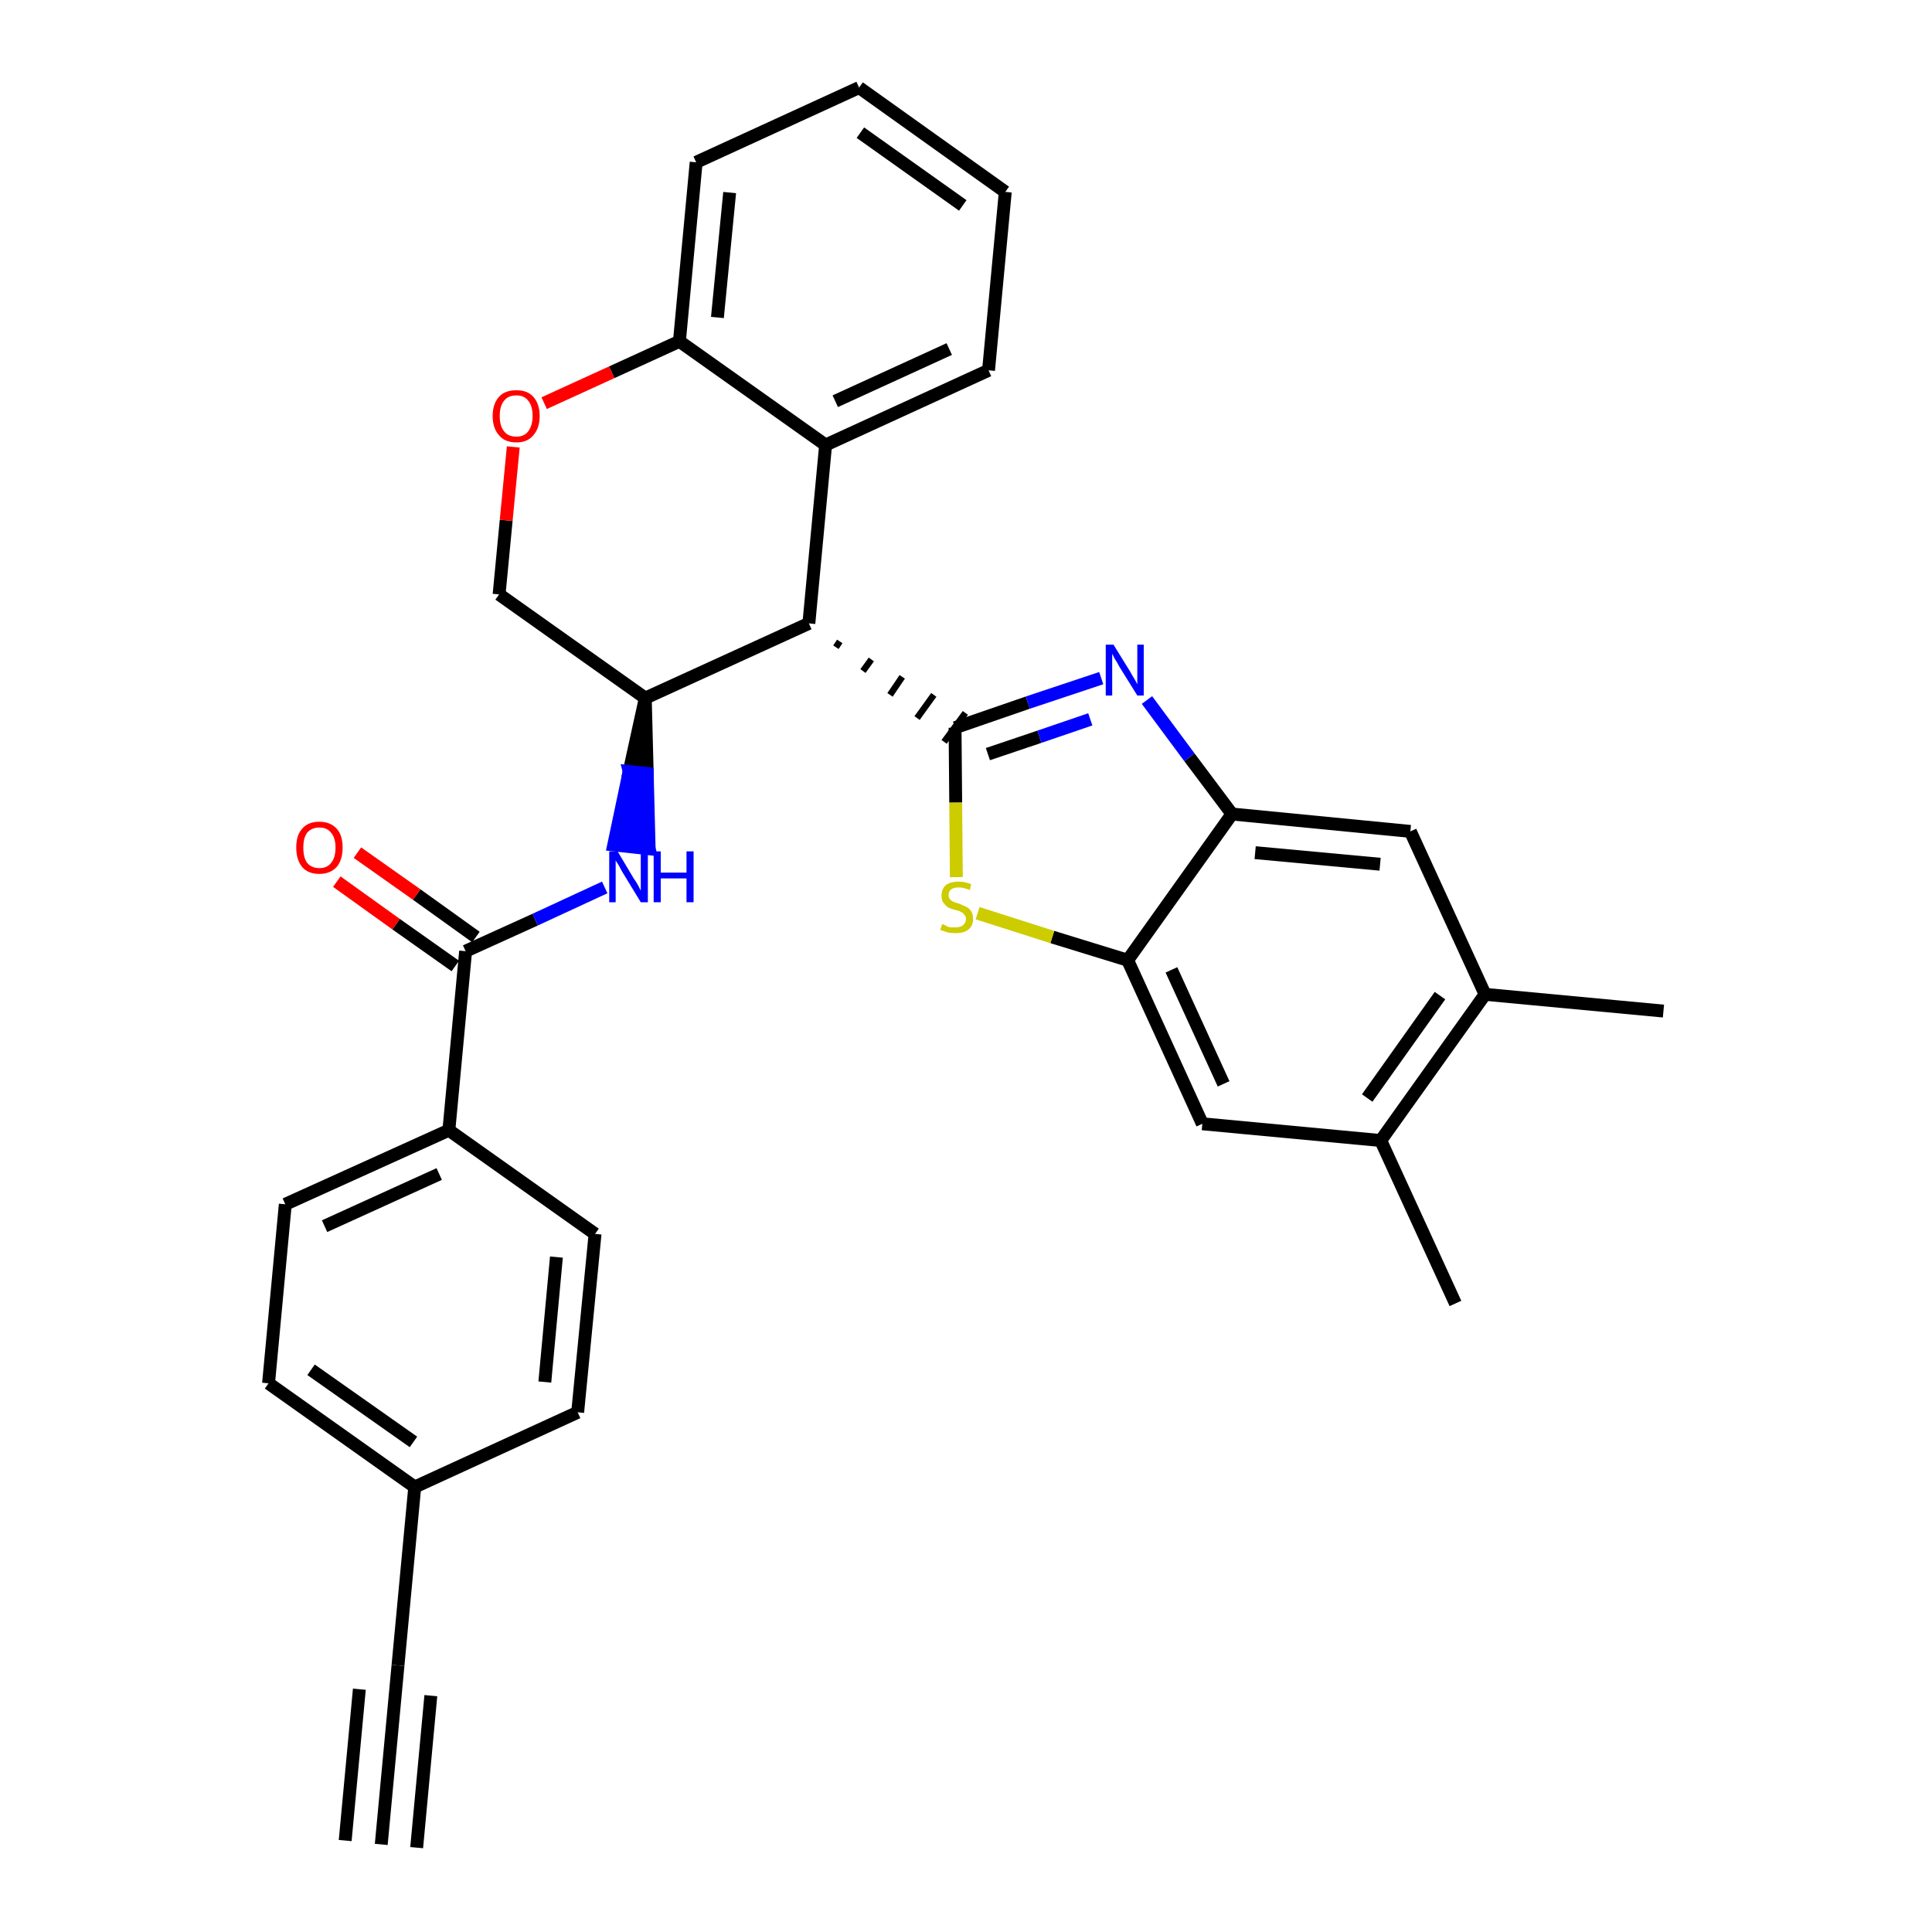 <?xml version='1.0' encoding='iso-8859-1'?>
<svg version='1.1' baseProfile='full'
              xmlns='http://www.w3.org/2000/svg'
                      xmlns:rdkit='http://www.rdkit.org/xml'
                      xmlns:xlink='http://www.w3.org/1999/xlink'
                  xml:space='preserve'
width='300px' height='300px' viewBox='0 0 300 300'>
<!-- END OF HEADER -->
<path class='bond-0 atom-0 atom-1' d='M 59.2,286.4 L 61.8,258.6' style='fill:none;fill-rule:evenodd;stroke:#000000;stroke-width:2.0px;stroke-linecap:butt;stroke-linejoin:miter;stroke-opacity:1' />
<path class='bond-0 atom-0 atom-1' d='M 64.7,286.9 L 66.9,263.3' style='fill:none;fill-rule:evenodd;stroke:#000000;stroke-width:2.0px;stroke-linecap:butt;stroke-linejoin:miter;stroke-opacity:1' />
<path class='bond-0 atom-0 atom-1' d='M 53.6,285.8 L 55.8,262.3' style='fill:none;fill-rule:evenodd;stroke:#000000;stroke-width:2.0px;stroke-linecap:butt;stroke-linejoin:miter;stroke-opacity:1' />
<path class='bond-1 atom-1 atom-2' d='M 61.8,258.6 L 64.4,230.9' style='fill:none;fill-rule:evenodd;stroke:#000000;stroke-width:2.0px;stroke-linecap:butt;stroke-linejoin:miter;stroke-opacity:1' />
<path class='bond-2 atom-2 atom-3' d='M 64.4,230.9 L 41.7,214.8' style='fill:none;fill-rule:evenodd;stroke:#000000;stroke-width:2.0px;stroke-linecap:butt;stroke-linejoin:miter;stroke-opacity:1' />
<path class='bond-2 atom-2 atom-3' d='M 64.2,223.9 L 48.3,212.7' style='fill:none;fill-rule:evenodd;stroke:#000000;stroke-width:2.0px;stroke-linecap:butt;stroke-linejoin:miter;stroke-opacity:1' />
<path class='bond-31 atom-31 atom-2' d='M 89.7,219.3 L 64.4,230.9' style='fill:none;fill-rule:evenodd;stroke:#000000;stroke-width:2.0px;stroke-linecap:butt;stroke-linejoin:miter;stroke-opacity:1' />
<path class='bond-3 atom-3 atom-4' d='M 41.7,214.8 L 44.3,187.0' style='fill:none;fill-rule:evenodd;stroke:#000000;stroke-width:2.0px;stroke-linecap:butt;stroke-linejoin:miter;stroke-opacity:1' />
<path class='bond-4 atom-4 atom-5' d='M 44.3,187.0 L 69.7,175.5' style='fill:none;fill-rule:evenodd;stroke:#000000;stroke-width:2.0px;stroke-linecap:butt;stroke-linejoin:miter;stroke-opacity:1' />
<path class='bond-4 atom-4 atom-5' d='M 50.4,190.4 L 68.2,182.3' style='fill:none;fill-rule:evenodd;stroke:#000000;stroke-width:2.0px;stroke-linecap:butt;stroke-linejoin:miter;stroke-opacity:1' />
<path class='bond-5 atom-5 atom-6' d='M 69.7,175.5 L 72.3,147.7' style='fill:none;fill-rule:evenodd;stroke:#000000;stroke-width:2.0px;stroke-linecap:butt;stroke-linejoin:miter;stroke-opacity:1' />
<path class='bond-29 atom-5 atom-30' d='M 69.7,175.5 L 92.4,191.6' style='fill:none;fill-rule:evenodd;stroke:#000000;stroke-width:2.0px;stroke-linecap:butt;stroke-linejoin:miter;stroke-opacity:1' />
<path class='bond-6 atom-6 atom-7' d='M 73.9,145.5 L 64.7,138.9' style='fill:none;fill-rule:evenodd;stroke:#000000;stroke-width:2.0px;stroke-linecap:butt;stroke-linejoin:miter;stroke-opacity:1' />
<path class='bond-6 atom-6 atom-7' d='M 64.7,138.9 L 55.5,132.4' style='fill:none;fill-rule:evenodd;stroke:#FF0000;stroke-width:2.0px;stroke-linecap:butt;stroke-linejoin:miter;stroke-opacity:1' />
<path class='bond-6 atom-6 atom-7' d='M 70.7,150.0 L 61.5,143.5' style='fill:none;fill-rule:evenodd;stroke:#000000;stroke-width:2.0px;stroke-linecap:butt;stroke-linejoin:miter;stroke-opacity:1' />
<path class='bond-6 atom-6 atom-7' d='M 61.5,143.5 L 52.3,136.9' style='fill:none;fill-rule:evenodd;stroke:#FF0000;stroke-width:2.0px;stroke-linecap:butt;stroke-linejoin:miter;stroke-opacity:1' />
<path class='bond-7 atom-6 atom-8' d='M 72.3,147.7 L 83.1,142.8' style='fill:none;fill-rule:evenodd;stroke:#000000;stroke-width:2.0px;stroke-linecap:butt;stroke-linejoin:miter;stroke-opacity:1' />
<path class='bond-7 atom-6 atom-8' d='M 83.1,142.8 L 93.9,137.8' style='fill:none;fill-rule:evenodd;stroke:#0000FF;stroke-width:2.0px;stroke-linecap:butt;stroke-linejoin:miter;stroke-opacity:1' />
<path class='bond-8 atom-9 atom-8' d='M 100.2,108.4 L 97.7,119.8 L 100.5,120.1 Z' style='fill:#000000;fill-rule:evenodd;fill-opacity:1;stroke:#000000;stroke-width:2.0px;stroke-linecap:butt;stroke-linejoin:miter;stroke-opacity:1;' />
<path class='bond-8 atom-9 atom-8' d='M 97.7,119.8 L 100.8,131.8 L 95.3,131.2 Z' style='fill:#0000FF;fill-rule:evenodd;fill-opacity:1;stroke:#0000FF;stroke-width:2.0px;stroke-linecap:butt;stroke-linejoin:miter;stroke-opacity:1;' />
<path class='bond-8 atom-9 atom-8' d='M 97.7,119.8 L 100.5,120.1 L 100.8,131.8 Z' style='fill:#0000FF;fill-rule:evenodd;fill-opacity:1;stroke:#0000FF;stroke-width:2.0px;stroke-linecap:butt;stroke-linejoin:miter;stroke-opacity:1;' />
<path class='bond-9 atom-9 atom-10' d='M 100.2,108.4 L 77.5,92.3' style='fill:none;fill-rule:evenodd;stroke:#000000;stroke-width:2.0px;stroke-linecap:butt;stroke-linejoin:miter;stroke-opacity:1' />
<path class='bond-32 atom-18 atom-9' d='M 125.6,96.8 L 100.2,108.4' style='fill:none;fill-rule:evenodd;stroke:#000000;stroke-width:2.0px;stroke-linecap:butt;stroke-linejoin:miter;stroke-opacity:1' />
<path class='bond-10 atom-10 atom-11' d='M 77.5,92.3 L 78.6,80.8' style='fill:none;fill-rule:evenodd;stroke:#000000;stroke-width:2.0px;stroke-linecap:butt;stroke-linejoin:miter;stroke-opacity:1' />
<path class='bond-10 atom-10 atom-11' d='M 78.6,80.8 L 79.7,69.4' style='fill:none;fill-rule:evenodd;stroke:#FF0000;stroke-width:2.0px;stroke-linecap:butt;stroke-linejoin:miter;stroke-opacity:1' />
<path class='bond-11 atom-11 atom-12' d='M 84.5,62.6 L 95.0,57.8' style='fill:none;fill-rule:evenodd;stroke:#FF0000;stroke-width:2.0px;stroke-linecap:butt;stroke-linejoin:miter;stroke-opacity:1' />
<path class='bond-11 atom-11 atom-12' d='M 95.0,57.8 L 105.5,53.0' style='fill:none;fill-rule:evenodd;stroke:#000000;stroke-width:2.0px;stroke-linecap:butt;stroke-linejoin:miter;stroke-opacity:1' />
<path class='bond-12 atom-12 atom-13' d='M 105.5,53.0 L 108.1,25.2' style='fill:none;fill-rule:evenodd;stroke:#000000;stroke-width:2.0px;stroke-linecap:butt;stroke-linejoin:miter;stroke-opacity:1' />
<path class='bond-12 atom-12 atom-13' d='M 111.4,49.3 L 113.3,29.9' style='fill:none;fill-rule:evenodd;stroke:#000000;stroke-width:2.0px;stroke-linecap:butt;stroke-linejoin:miter;stroke-opacity:1' />
<path class='bond-34 atom-17 atom-12' d='M 128.2,69.1 L 105.5,53.0' style='fill:none;fill-rule:evenodd;stroke:#000000;stroke-width:2.0px;stroke-linecap:butt;stroke-linejoin:miter;stroke-opacity:1' />
<path class='bond-13 atom-13 atom-14' d='M 108.1,25.2 L 133.4,13.6' style='fill:none;fill-rule:evenodd;stroke:#000000;stroke-width:2.0px;stroke-linecap:butt;stroke-linejoin:miter;stroke-opacity:1' />
<path class='bond-14 atom-14 atom-15' d='M 133.4,13.6 L 156.1,29.8' style='fill:none;fill-rule:evenodd;stroke:#000000;stroke-width:2.0px;stroke-linecap:butt;stroke-linejoin:miter;stroke-opacity:1' />
<path class='bond-14 atom-14 atom-15' d='M 133.6,20.6 L 149.5,31.9' style='fill:none;fill-rule:evenodd;stroke:#000000;stroke-width:2.0px;stroke-linecap:butt;stroke-linejoin:miter;stroke-opacity:1' />
<path class='bond-15 atom-15 atom-16' d='M 156.1,29.8 L 153.5,57.5' style='fill:none;fill-rule:evenodd;stroke:#000000;stroke-width:2.0px;stroke-linecap:butt;stroke-linejoin:miter;stroke-opacity:1' />
<path class='bond-16 atom-16 atom-17' d='M 153.5,57.5 L 128.2,69.1' style='fill:none;fill-rule:evenodd;stroke:#000000;stroke-width:2.0px;stroke-linecap:butt;stroke-linejoin:miter;stroke-opacity:1' />
<path class='bond-16 atom-16 atom-17' d='M 147.4,54.2 L 129.7,62.3' style='fill:none;fill-rule:evenodd;stroke:#000000;stroke-width:2.0px;stroke-linecap:butt;stroke-linejoin:miter;stroke-opacity:1' />
<path class='bond-17 atom-17 atom-18' d='M 128.2,69.1 L 125.6,96.8' style='fill:none;fill-rule:evenodd;stroke:#000000;stroke-width:2.0px;stroke-linecap:butt;stroke-linejoin:miter;stroke-opacity:1' />
<path class='bond-18 atom-18 atom-19' d='M 129.8,100.5 L 130.4,99.6' style='fill:none;fill-rule:evenodd;stroke:#000000;stroke-width:1.0px;stroke-linecap:butt;stroke-linejoin:miter;stroke-opacity:1' />
<path class='bond-18 atom-18 atom-19' d='M 134.0,104.2 L 135.3,102.4' style='fill:none;fill-rule:evenodd;stroke:#000000;stroke-width:1.0px;stroke-linecap:butt;stroke-linejoin:miter;stroke-opacity:1' />
<path class='bond-18 atom-18 atom-19' d='M 138.2,107.9 L 140.1,105.1' style='fill:none;fill-rule:evenodd;stroke:#000000;stroke-width:1.0px;stroke-linecap:butt;stroke-linejoin:miter;stroke-opacity:1' />
<path class='bond-18 atom-18 atom-19' d='M 142.4,111.5 L 145.0,107.9' style='fill:none;fill-rule:evenodd;stroke:#000000;stroke-width:1.0px;stroke-linecap:butt;stroke-linejoin:miter;stroke-opacity:1' />
<path class='bond-18 atom-18 atom-19' d='M 146.6,115.2 L 149.9,110.7' style='fill:none;fill-rule:evenodd;stroke:#000000;stroke-width:1.0px;stroke-linecap:butt;stroke-linejoin:miter;stroke-opacity:1' />
<path class='bond-19 atom-19 atom-20' d='M 148.3,113.0 L 159.6,109.1' style='fill:none;fill-rule:evenodd;stroke:#000000;stroke-width:2.0px;stroke-linecap:butt;stroke-linejoin:miter;stroke-opacity:1' />
<path class='bond-19 atom-19 atom-20' d='M 159.6,109.1 L 171.0,105.3' style='fill:none;fill-rule:evenodd;stroke:#0000FF;stroke-width:2.0px;stroke-linecap:butt;stroke-linejoin:miter;stroke-opacity:1' />
<path class='bond-19 atom-19 atom-20' d='M 153.4,117.1 L 161.4,114.4' style='fill:none;fill-rule:evenodd;stroke:#000000;stroke-width:2.0px;stroke-linecap:butt;stroke-linejoin:miter;stroke-opacity:1' />
<path class='bond-19 atom-19 atom-20' d='M 161.4,114.4 L 169.3,111.7' style='fill:none;fill-rule:evenodd;stroke:#0000FF;stroke-width:2.0px;stroke-linecap:butt;stroke-linejoin:miter;stroke-opacity:1' />
<path class='bond-33 atom-29 atom-19' d='M 148.5,136.2 L 148.4,124.6' style='fill:none;fill-rule:evenodd;stroke:#CCCC00;stroke-width:2.0px;stroke-linecap:butt;stroke-linejoin:miter;stroke-opacity:1' />
<path class='bond-33 atom-29 atom-19' d='M 148.4,124.6 L 148.3,113.0' style='fill:none;fill-rule:evenodd;stroke:#000000;stroke-width:2.0px;stroke-linecap:butt;stroke-linejoin:miter;stroke-opacity:1' />
<path class='bond-20 atom-20 atom-21' d='M 178.1,108.7 L 184.7,117.6' style='fill:none;fill-rule:evenodd;stroke:#0000FF;stroke-width:2.0px;stroke-linecap:butt;stroke-linejoin:miter;stroke-opacity:1' />
<path class='bond-20 atom-20 atom-21' d='M 184.7,117.6 L 191.3,126.4' style='fill:none;fill-rule:evenodd;stroke:#000000;stroke-width:2.0px;stroke-linecap:butt;stroke-linejoin:miter;stroke-opacity:1' />
<path class='bond-21 atom-21 atom-22' d='M 191.3,126.4 L 219.0,129.1' style='fill:none;fill-rule:evenodd;stroke:#000000;stroke-width:2.0px;stroke-linecap:butt;stroke-linejoin:miter;stroke-opacity:1' />
<path class='bond-21 atom-21 atom-22' d='M 194.9,132.4 L 214.3,134.2' style='fill:none;fill-rule:evenodd;stroke:#000000;stroke-width:2.0px;stroke-linecap:butt;stroke-linejoin:miter;stroke-opacity:1' />
<path class='bond-35 atom-28 atom-21' d='M 175.1,149.1 L 191.3,126.4' style='fill:none;fill-rule:evenodd;stroke:#000000;stroke-width:2.0px;stroke-linecap:butt;stroke-linejoin:miter;stroke-opacity:1' />
<path class='bond-22 atom-22 atom-23' d='M 219.0,129.1 L 230.6,154.4' style='fill:none;fill-rule:evenodd;stroke:#000000;stroke-width:2.0px;stroke-linecap:butt;stroke-linejoin:miter;stroke-opacity:1' />
<path class='bond-23 atom-23 atom-24' d='M 230.6,154.4 L 258.3,157.0' style='fill:none;fill-rule:evenodd;stroke:#000000;stroke-width:2.0px;stroke-linecap:butt;stroke-linejoin:miter;stroke-opacity:1' />
<path class='bond-24 atom-23 atom-25' d='M 230.6,154.4 L 214.4,177.1' style='fill:none;fill-rule:evenodd;stroke:#000000;stroke-width:2.0px;stroke-linecap:butt;stroke-linejoin:miter;stroke-opacity:1' />
<path class='bond-24 atom-23 atom-25' d='M 223.6,154.6 L 212.3,170.5' style='fill:none;fill-rule:evenodd;stroke:#000000;stroke-width:2.0px;stroke-linecap:butt;stroke-linejoin:miter;stroke-opacity:1' />
<path class='bond-25 atom-25 atom-26' d='M 214.4,177.1 L 226.0,202.4' style='fill:none;fill-rule:evenodd;stroke:#000000;stroke-width:2.0px;stroke-linecap:butt;stroke-linejoin:miter;stroke-opacity:1' />
<path class='bond-26 atom-25 atom-27' d='M 214.4,177.1 L 186.7,174.5' style='fill:none;fill-rule:evenodd;stroke:#000000;stroke-width:2.0px;stroke-linecap:butt;stroke-linejoin:miter;stroke-opacity:1' />
<path class='bond-27 atom-27 atom-28' d='M 186.7,174.5 L 175.1,149.1' style='fill:none;fill-rule:evenodd;stroke:#000000;stroke-width:2.0px;stroke-linecap:butt;stroke-linejoin:miter;stroke-opacity:1' />
<path class='bond-27 atom-27 atom-28' d='M 190.0,168.3 L 181.9,150.6' style='fill:none;fill-rule:evenodd;stroke:#000000;stroke-width:2.0px;stroke-linecap:butt;stroke-linejoin:miter;stroke-opacity:1' />
<path class='bond-28 atom-28 atom-29' d='M 175.1,149.1 L 163.4,145.5' style='fill:none;fill-rule:evenodd;stroke:#000000;stroke-width:2.0px;stroke-linecap:butt;stroke-linejoin:miter;stroke-opacity:1' />
<path class='bond-28 atom-28 atom-29' d='M 163.4,145.5 L 151.8,141.8' style='fill:none;fill-rule:evenodd;stroke:#CCCC00;stroke-width:2.0px;stroke-linecap:butt;stroke-linejoin:miter;stroke-opacity:1' />
<path class='bond-30 atom-30 atom-31' d='M 92.4,191.6 L 89.7,219.3' style='fill:none;fill-rule:evenodd;stroke:#000000;stroke-width:2.0px;stroke-linecap:butt;stroke-linejoin:miter;stroke-opacity:1' />
<path class='bond-30 atom-30 atom-31' d='M 86.4,195.2 L 84.6,214.6' style='fill:none;fill-rule:evenodd;stroke:#000000;stroke-width:2.0px;stroke-linecap:butt;stroke-linejoin:miter;stroke-opacity:1' />
<path  class='atom-7' d='M 46.0 131.6
Q 46.0 129.7, 46.9 128.7
Q 47.8 127.6, 49.6 127.6
Q 51.3 127.6, 52.3 128.7
Q 53.2 129.7, 53.2 131.6
Q 53.2 133.5, 52.3 134.6
Q 51.3 135.7, 49.6 135.7
Q 47.8 135.7, 46.9 134.6
Q 46.0 133.5, 46.0 131.6
M 49.6 134.8
Q 50.8 134.8, 51.4 134.0
Q 52.1 133.2, 52.1 131.6
Q 52.1 130.1, 51.4 129.3
Q 50.8 128.5, 49.6 128.5
Q 48.4 128.5, 47.7 129.3
Q 47.1 130.1, 47.1 131.6
Q 47.1 133.2, 47.7 134.0
Q 48.4 134.8, 49.6 134.8
' fill='#FF0000'/>
<path  class='atom-8' d='M 95.9 132.2
L 98.4 136.4
Q 98.7 136.8, 99.1 137.5
Q 99.5 138.3, 99.5 138.3
L 99.5 132.2
L 100.6 132.2
L 100.6 140.1
L 99.5 140.1
L 96.7 135.5
Q 96.4 135.0, 96.1 134.4
Q 95.7 133.8, 95.6 133.6
L 95.6 140.1
L 94.6 140.1
L 94.6 132.2
L 95.9 132.2
' fill='#0000FF'/>
<path  class='atom-8' d='M 101.5 132.2
L 102.6 132.2
L 102.6 135.5
L 106.6 135.5
L 106.6 132.2
L 107.7 132.2
L 107.7 140.1
L 106.6 140.1
L 106.6 136.4
L 102.6 136.4
L 102.6 140.1
L 101.5 140.1
L 101.5 132.2
' fill='#0000FF'/>
<path  class='atom-11' d='M 76.5 64.6
Q 76.5 62.7, 77.5 61.6
Q 78.4 60.6, 80.2 60.6
Q 81.9 60.6, 82.8 61.6
Q 83.8 62.7, 83.8 64.6
Q 83.8 66.5, 82.8 67.6
Q 81.9 68.7, 80.2 68.7
Q 78.4 68.7, 77.5 67.6
Q 76.5 66.5, 76.5 64.6
M 80.2 67.8
Q 81.4 67.8, 82.0 67.0
Q 82.7 66.1, 82.7 64.6
Q 82.7 63.0, 82.0 62.2
Q 81.4 61.4, 80.2 61.4
Q 78.9 61.4, 78.3 62.2
Q 77.6 63.0, 77.6 64.6
Q 77.6 66.2, 78.3 67.0
Q 78.9 67.8, 80.2 67.8
' fill='#FF0000'/>
<path  class='atom-20' d='M 172.9 100.1
L 175.5 104.3
Q 175.7 104.7, 176.2 105.5
Q 176.6 106.2, 176.6 106.3
L 176.6 100.1
L 177.6 100.1
L 177.6 108.0
L 176.6 108.0
L 173.8 103.5
Q 173.5 102.9, 173.1 102.3
Q 172.8 101.7, 172.7 101.5
L 172.7 108.0
L 171.7 108.0
L 171.7 100.1
L 172.9 100.1
' fill='#0000FF'/>
<path  class='atom-29' d='M 146.3 143.5
Q 146.4 143.5, 146.8 143.7
Q 147.1 143.9, 147.5 144.0
Q 147.9 144.0, 148.4 144.0
Q 149.1 144.0, 149.5 143.7
Q 150.0 143.3, 150.0 142.7
Q 150.0 142.3, 149.7 142.0
Q 149.5 141.7, 149.2 141.6
Q 148.9 141.4, 148.3 141.3
Q 147.6 141.1, 147.2 140.9
Q 146.8 140.6, 146.5 140.2
Q 146.2 139.8, 146.2 139.1
Q 146.2 138.1, 146.8 137.5
Q 147.5 136.9, 148.9 136.9
Q 149.8 136.9, 150.8 137.3
L 150.6 138.2
Q 149.6 137.8, 148.9 137.8
Q 148.1 137.8, 147.7 138.1
Q 147.3 138.4, 147.3 139.0
Q 147.3 139.4, 147.5 139.6
Q 147.7 139.9, 148.0 140.0
Q 148.4 140.2, 148.9 140.3
Q 149.6 140.6, 150.0 140.8
Q 150.5 141.0, 150.8 141.5
Q 151.1 141.9, 151.1 142.7
Q 151.1 143.8, 150.3 144.4
Q 149.6 144.9, 148.4 144.9
Q 147.7 144.9, 147.2 144.8
Q 146.6 144.6, 146.0 144.4
L 146.3 143.5
' fill='#CCCC00'/>
</svg>
